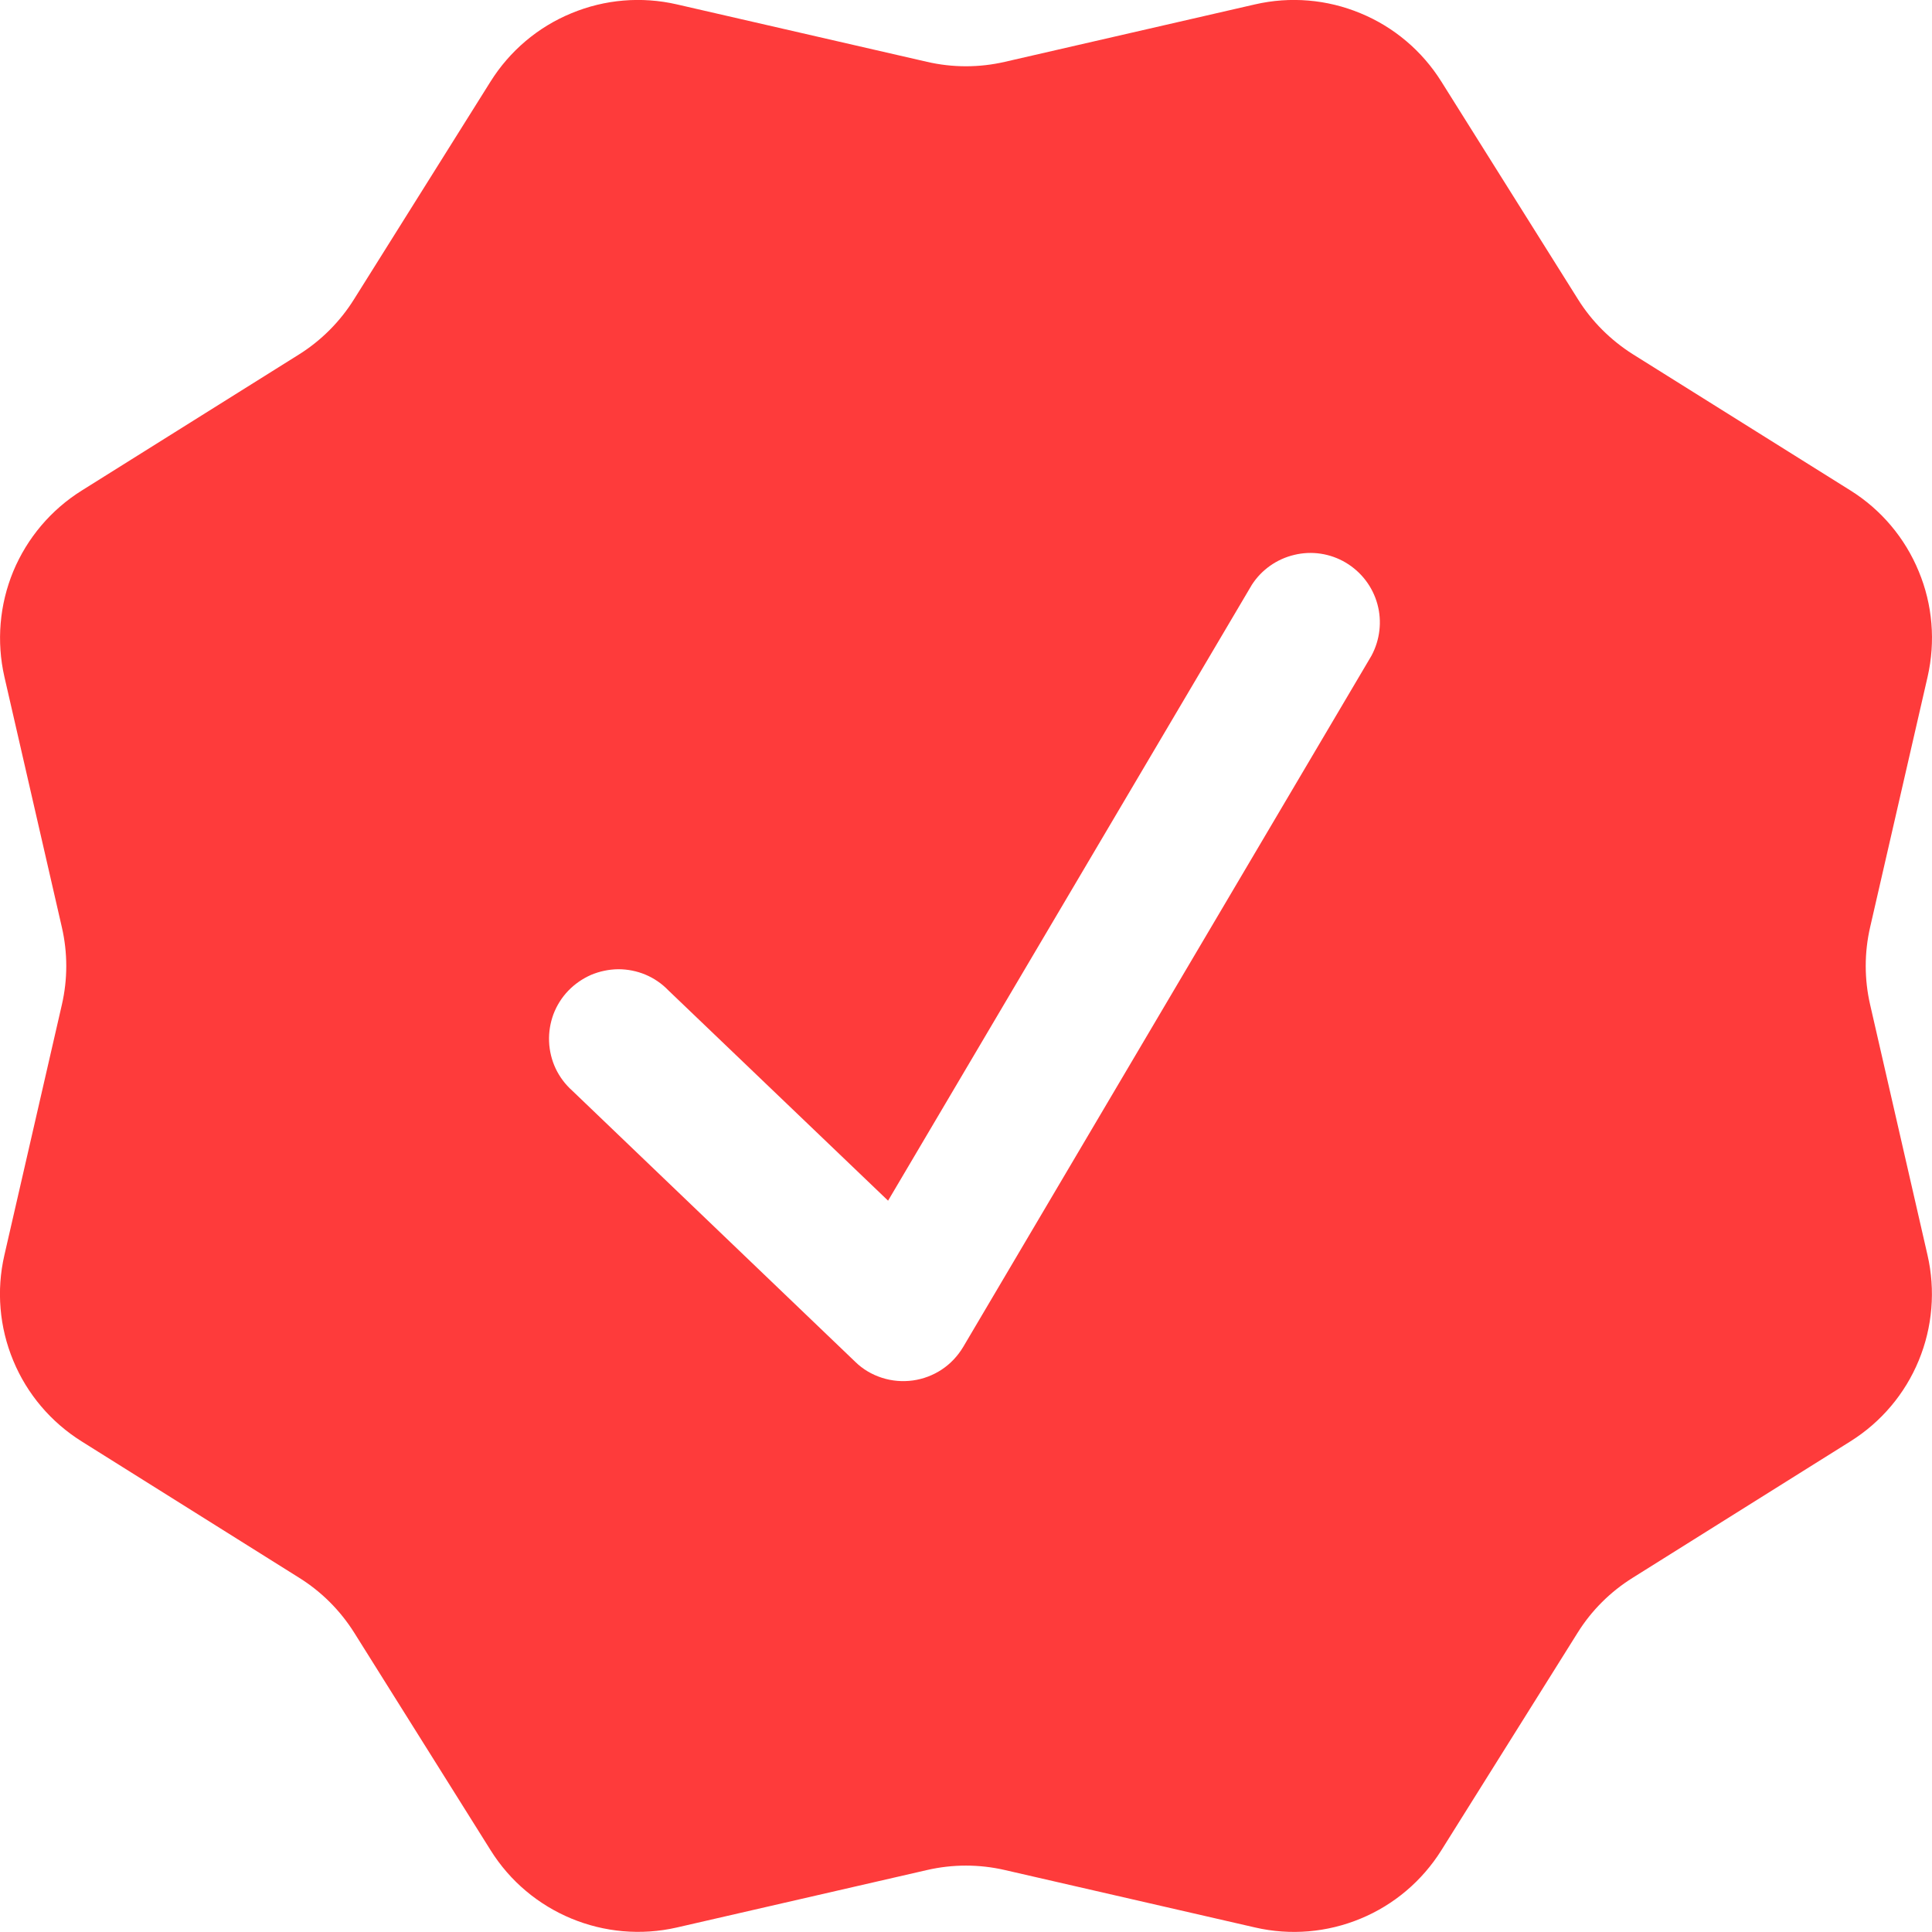 <svg width="15" height="15" viewBox="0 0 15 15" fill="none" xmlns="http://www.w3.org/2000/svg">
<path fill-rule="evenodd" clip-rule="evenodd" d="M11.191 0.634C11.042 0.396 10.823 0.21 10.563 0.103C10.304 -0.005 10.017 -0.029 9.744 0.034L7.802 0.48C7.603 0.526 7.396 0.526 7.197 0.48L5.255 0.034C4.981 -0.029 4.695 -0.005 4.436 0.103C4.176 0.21 3.957 0.396 3.808 0.634L2.749 2.323C2.641 2.496 2.496 2.642 2.323 2.751L0.634 3.809C0.396 3.958 0.211 4.177 0.103 4.436C-0.004 4.695 -0.028 4.981 0.034 5.254L0.48 7.198C0.526 7.397 0.526 7.603 0.48 7.802L0.034 9.745C-0.029 10.018 -0.005 10.305 0.103 10.564C0.21 10.823 0.396 11.042 0.634 11.191L2.323 12.25C2.496 12.358 2.641 12.503 2.75 12.676L3.809 14.365C4.113 14.852 4.695 15.093 5.255 14.965L7.197 14.519C7.396 14.473 7.603 14.473 7.802 14.519L9.745 14.965C10.018 15.028 10.304 15.004 10.564 14.896C10.823 14.789 11.042 14.603 11.191 14.365L12.249 12.676C12.357 12.503 12.503 12.358 12.676 12.25L14.366 11.191C14.604 11.042 14.79 10.823 14.897 10.563C15.004 10.304 15.028 10.017 14.965 9.744L14.52 7.802C14.474 7.603 14.474 7.396 14.52 7.197L14.966 5.254C15.028 4.981 15.005 4.695 14.897 4.436C14.79 4.176 14.605 3.957 14.367 3.808L12.677 2.75C12.505 2.641 12.359 2.496 12.251 2.323L11.191 0.634ZM10.648 5.091C10.714 4.968 10.731 4.824 10.694 4.69C10.657 4.555 10.569 4.44 10.448 4.368C10.328 4.297 10.185 4.275 10.049 4.308C9.913 4.34 9.794 4.424 9.719 4.541L6.895 9.322L5.189 7.689C5.139 7.637 5.078 7.595 5.011 7.567C4.944 7.539 4.872 7.525 4.8 7.525C4.727 7.526 4.656 7.541 4.589 7.569C4.523 7.598 4.462 7.64 4.412 7.692C4.362 7.744 4.323 7.806 4.297 7.874C4.272 7.942 4.26 8.014 4.263 8.087C4.266 8.159 4.283 8.23 4.314 8.296C4.345 8.361 4.389 8.42 4.443 8.468L6.64 10.573C6.698 10.63 6.769 10.672 6.847 10.697C6.924 10.722 7.006 10.729 7.087 10.718C7.167 10.707 7.244 10.678 7.312 10.633C7.38 10.588 7.436 10.528 7.478 10.458L10.648 5.091Z" fill="#FE3B3B"/>
</svg>
